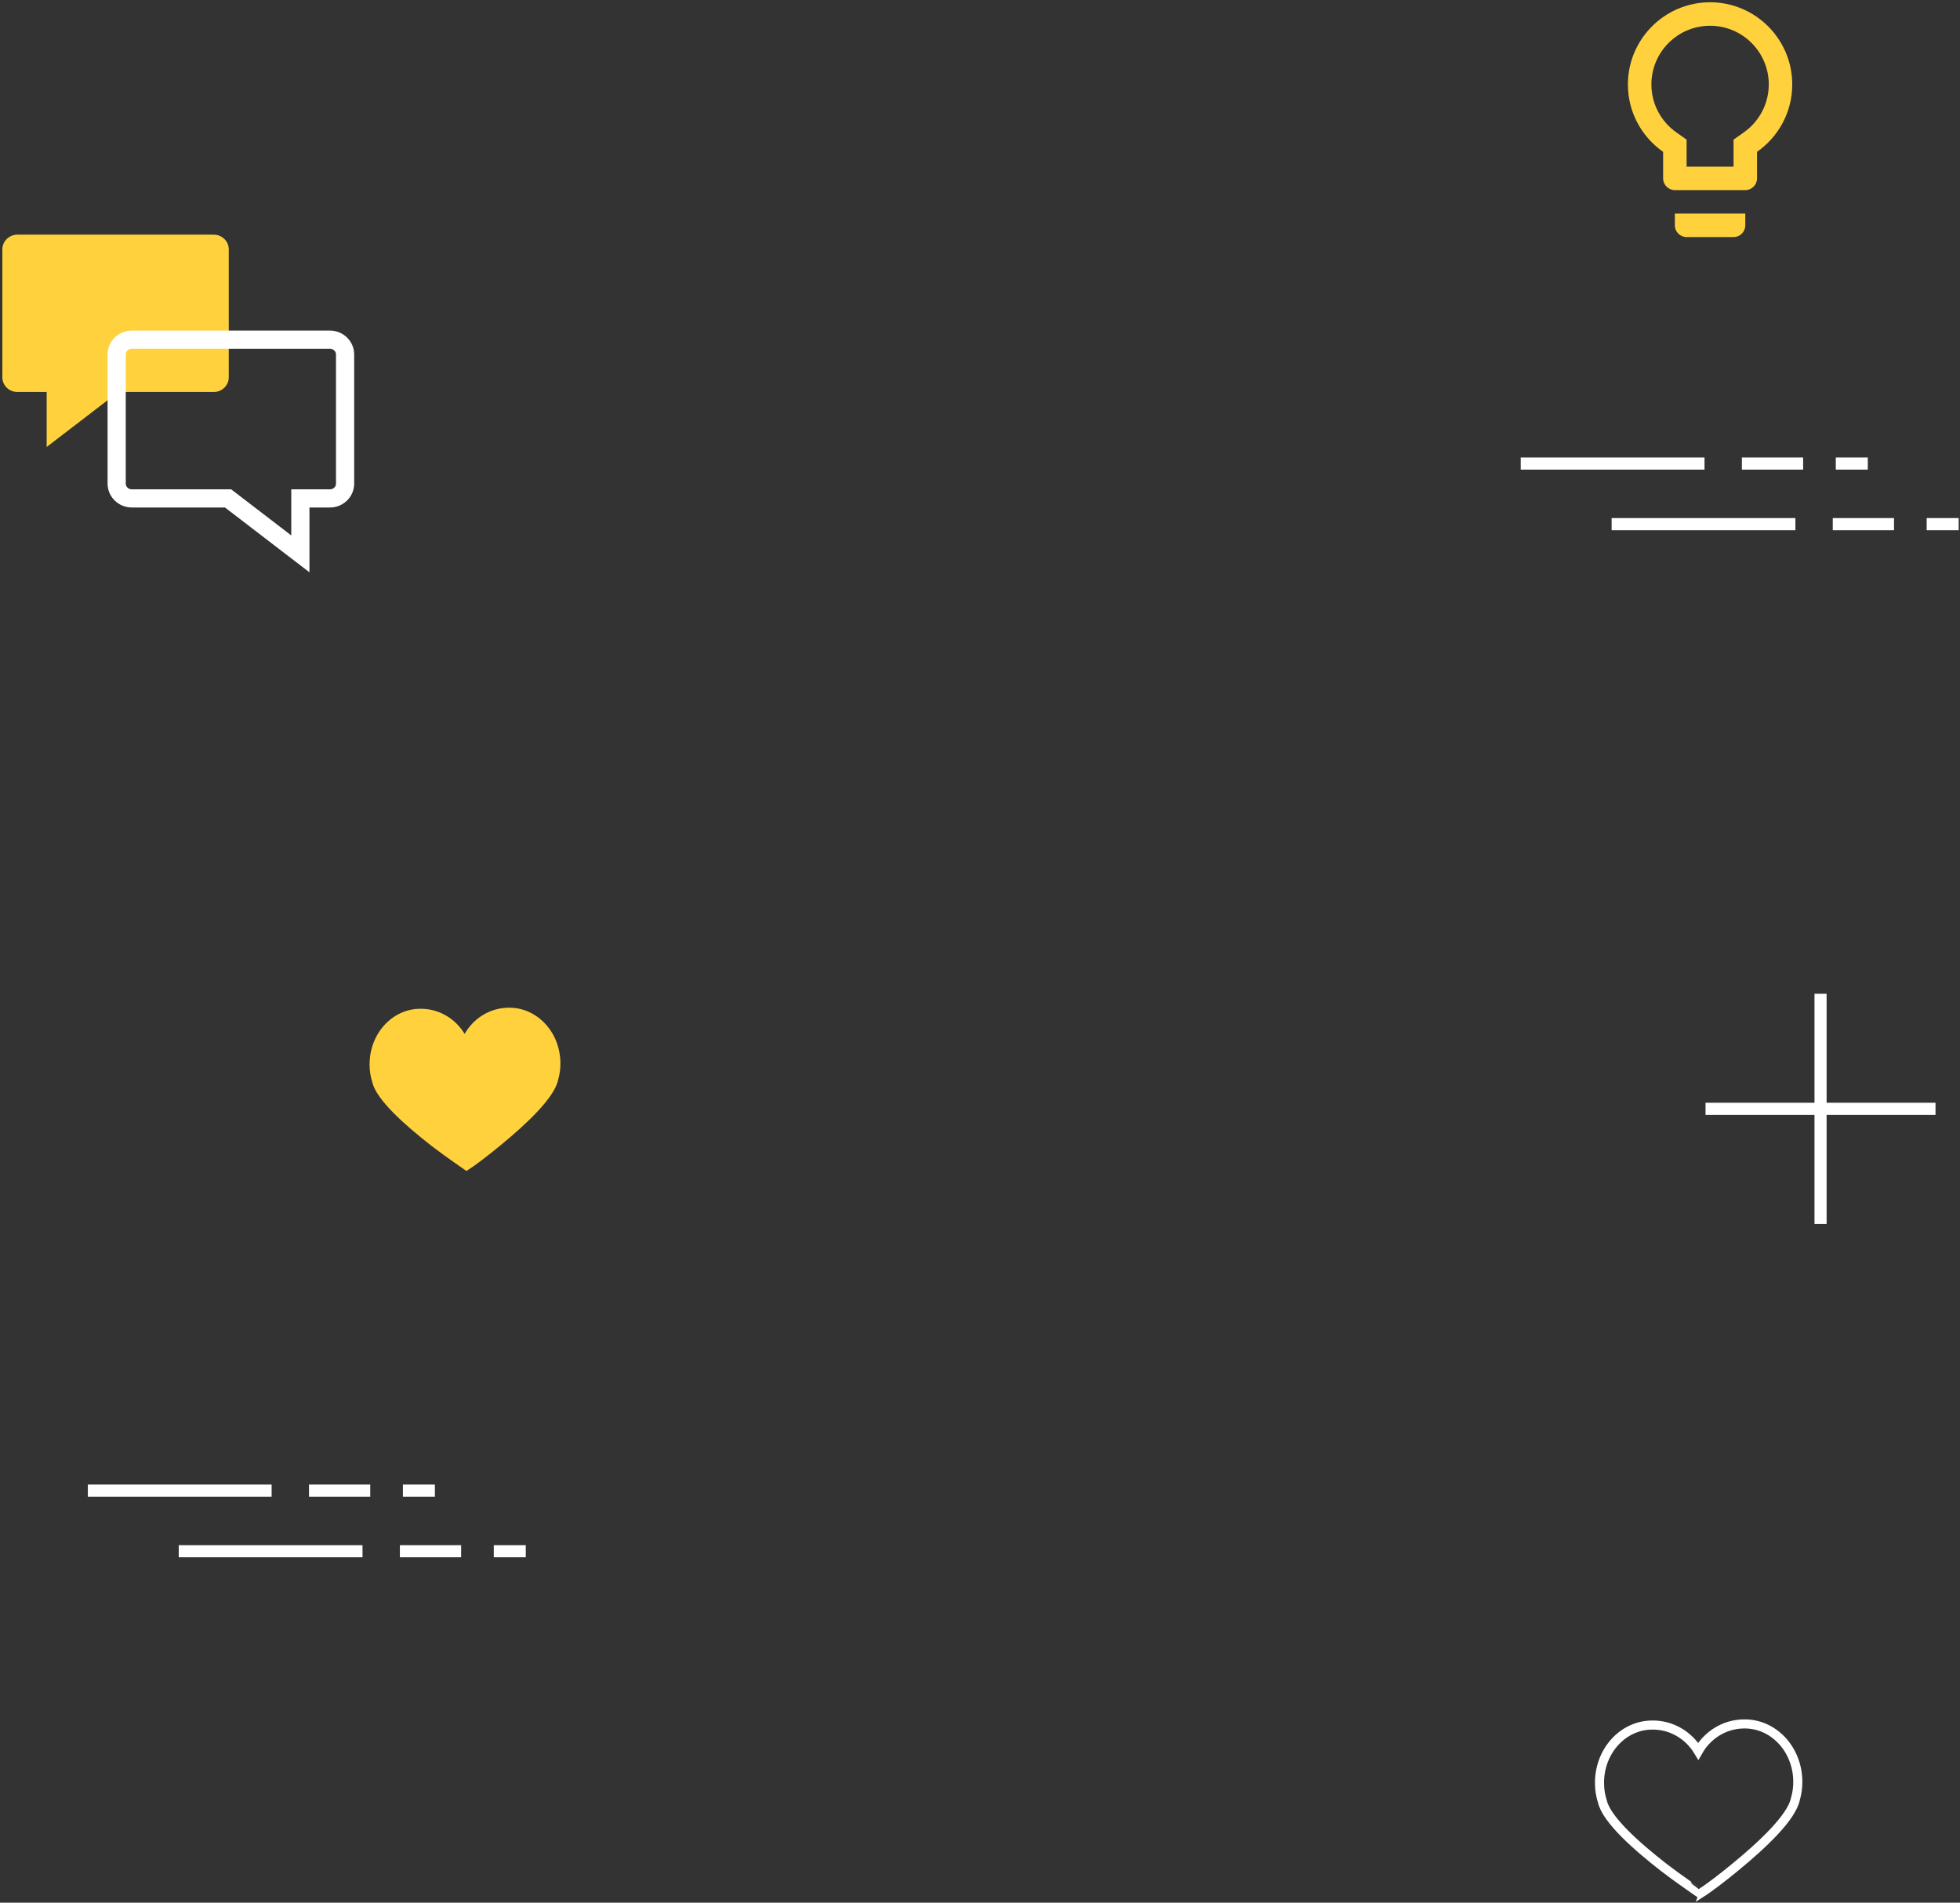 <svg xmlns="http://www.w3.org/2000/svg" width="647" height="628" xmlns:xlink="http://www.w3.org/1999/xlink">
  <rect width="100%" height="100%" fill="#333333" stroke="none"/>
  <defs>
    <path id="a" d="M0 0h93v93H0V0z"/>
  </defs>
  <g fill="none" fill-rule="evenodd">
    <path fill="#FFD23D" d="M167.793 332.608c-6.16.084-11.507 3.537-14.416 8.648-3.046-5.036-8.47-8.366-14.64-8.296-9.376.036-16.872 8.372-16.735 18.623.02 1.99.34 3.887.903 5.623 1.313 5.78 10.824 14.22 19.614 21.062 4.264 3.302 11.455 8.204 11.455 8.232 3.04-1.93 7.062-5.03 11.227-8.46 8.594-7.045 17.862-15.775 19.03-21.597.52-1.753.79-3.66.763-5.65-.123-10.27-7.834-18.38-17.205-18.185"/>
    <path stroke="#FFF" stroke-width="3" d="M575.58 569.004c-6.4.087-11.955 3.675-14.978 8.986-3.165-5.233-8.802-8.693-15.21-8.62-9.744.037-17.532 8.7-17.39 19.35.02 2.07.354 4.038.938 5.843 1.365 6.005 11.247 14.774 20.38 21.883 4.434 3.432 11.906 8.525 11.906 8.554 3.16-2.005 7.34-5.227 11.666-8.792 8.93-7.32 18.56-16.39 19.773-22.438.54-1.822.822-3.804.793-5.872-.128-10.67-8.14-19.098-17.877-18.894"/>
    <path fill="#FFD23D" d="M.775 124.556c0 2.67 2.228 4.83 4.983 4.83h9.648v18.145l23.644-18.14h31.482c2.754 0 4.98-2.16 4.98-4.83V82.294c0-2.67-2.226-4.84-4.98-4.84H5.758c-2.755 0-4.983 2.17-4.983 4.84v42.262z"/>
    <path stroke="#FFF" stroke-width="6" d="M108.885 164.507h-9.737v18.3l-23.857-18.3H43.538c-2.784 0-5.024-2.184-5.024-4.877v-42.64c0-2.69 2.24-4.883 5.025-4.883h65.35c2.778 0 5.025 2.192 5.025 4.884v42.64c0 2.696-2.248 4.88-5.025 4.88z"/>
    <path stroke="#FFF" stroke-width="4" d="M600.966 328v75.962m37.952-37.982H563M89.664 492H29m93.22 0H102m31 0h10.56m419.104-339H502m93.22 0H575m31 0h10.56M119.664 512H59m93.22 0H132m31 0h10.56m419.104-339H532m93.22 0H605m31 0h10.56"/>
    <g transform="translate(518 -7)">
      <mask id="b" fill="#fff">
        <use xlink:href="#a"/>
      </mask>
      <path fill="#FFD23D" d="M34.875 81.375c0 2.13 1.744 3.875 3.875 3.875h15.5c2.13 0 3.875-1.744 3.875-3.875V77.5h-23.25v3.875zM46.5 7.75c-14.957 0-27.125 12.168-27.125 27.125 0 9.222 4.61 17.32 11.625 22.242v8.758c0 2.13 1.744 3.875 3.875 3.875h23.25c2.13 0 3.875-1.744 3.875-3.875v-8.758c7.014-4.92 11.625-13.02 11.625-22.242C73.625 19.918 61.458 7.75 46.5 7.75zm11.044 43.013l-3.294 2.325V62h-15.5v-8.913l-3.294-2.325c-5.23-3.642-8.33-9.57-8.33-15.887 0-10.695 8.68-19.375 19.374-19.375 10.695 0 19.375 8.68 19.375 19.375 0 6.316-3.1 12.245-8.33 15.888z" mask="url(#b)"/>
    </g>
  </g>
</svg>
